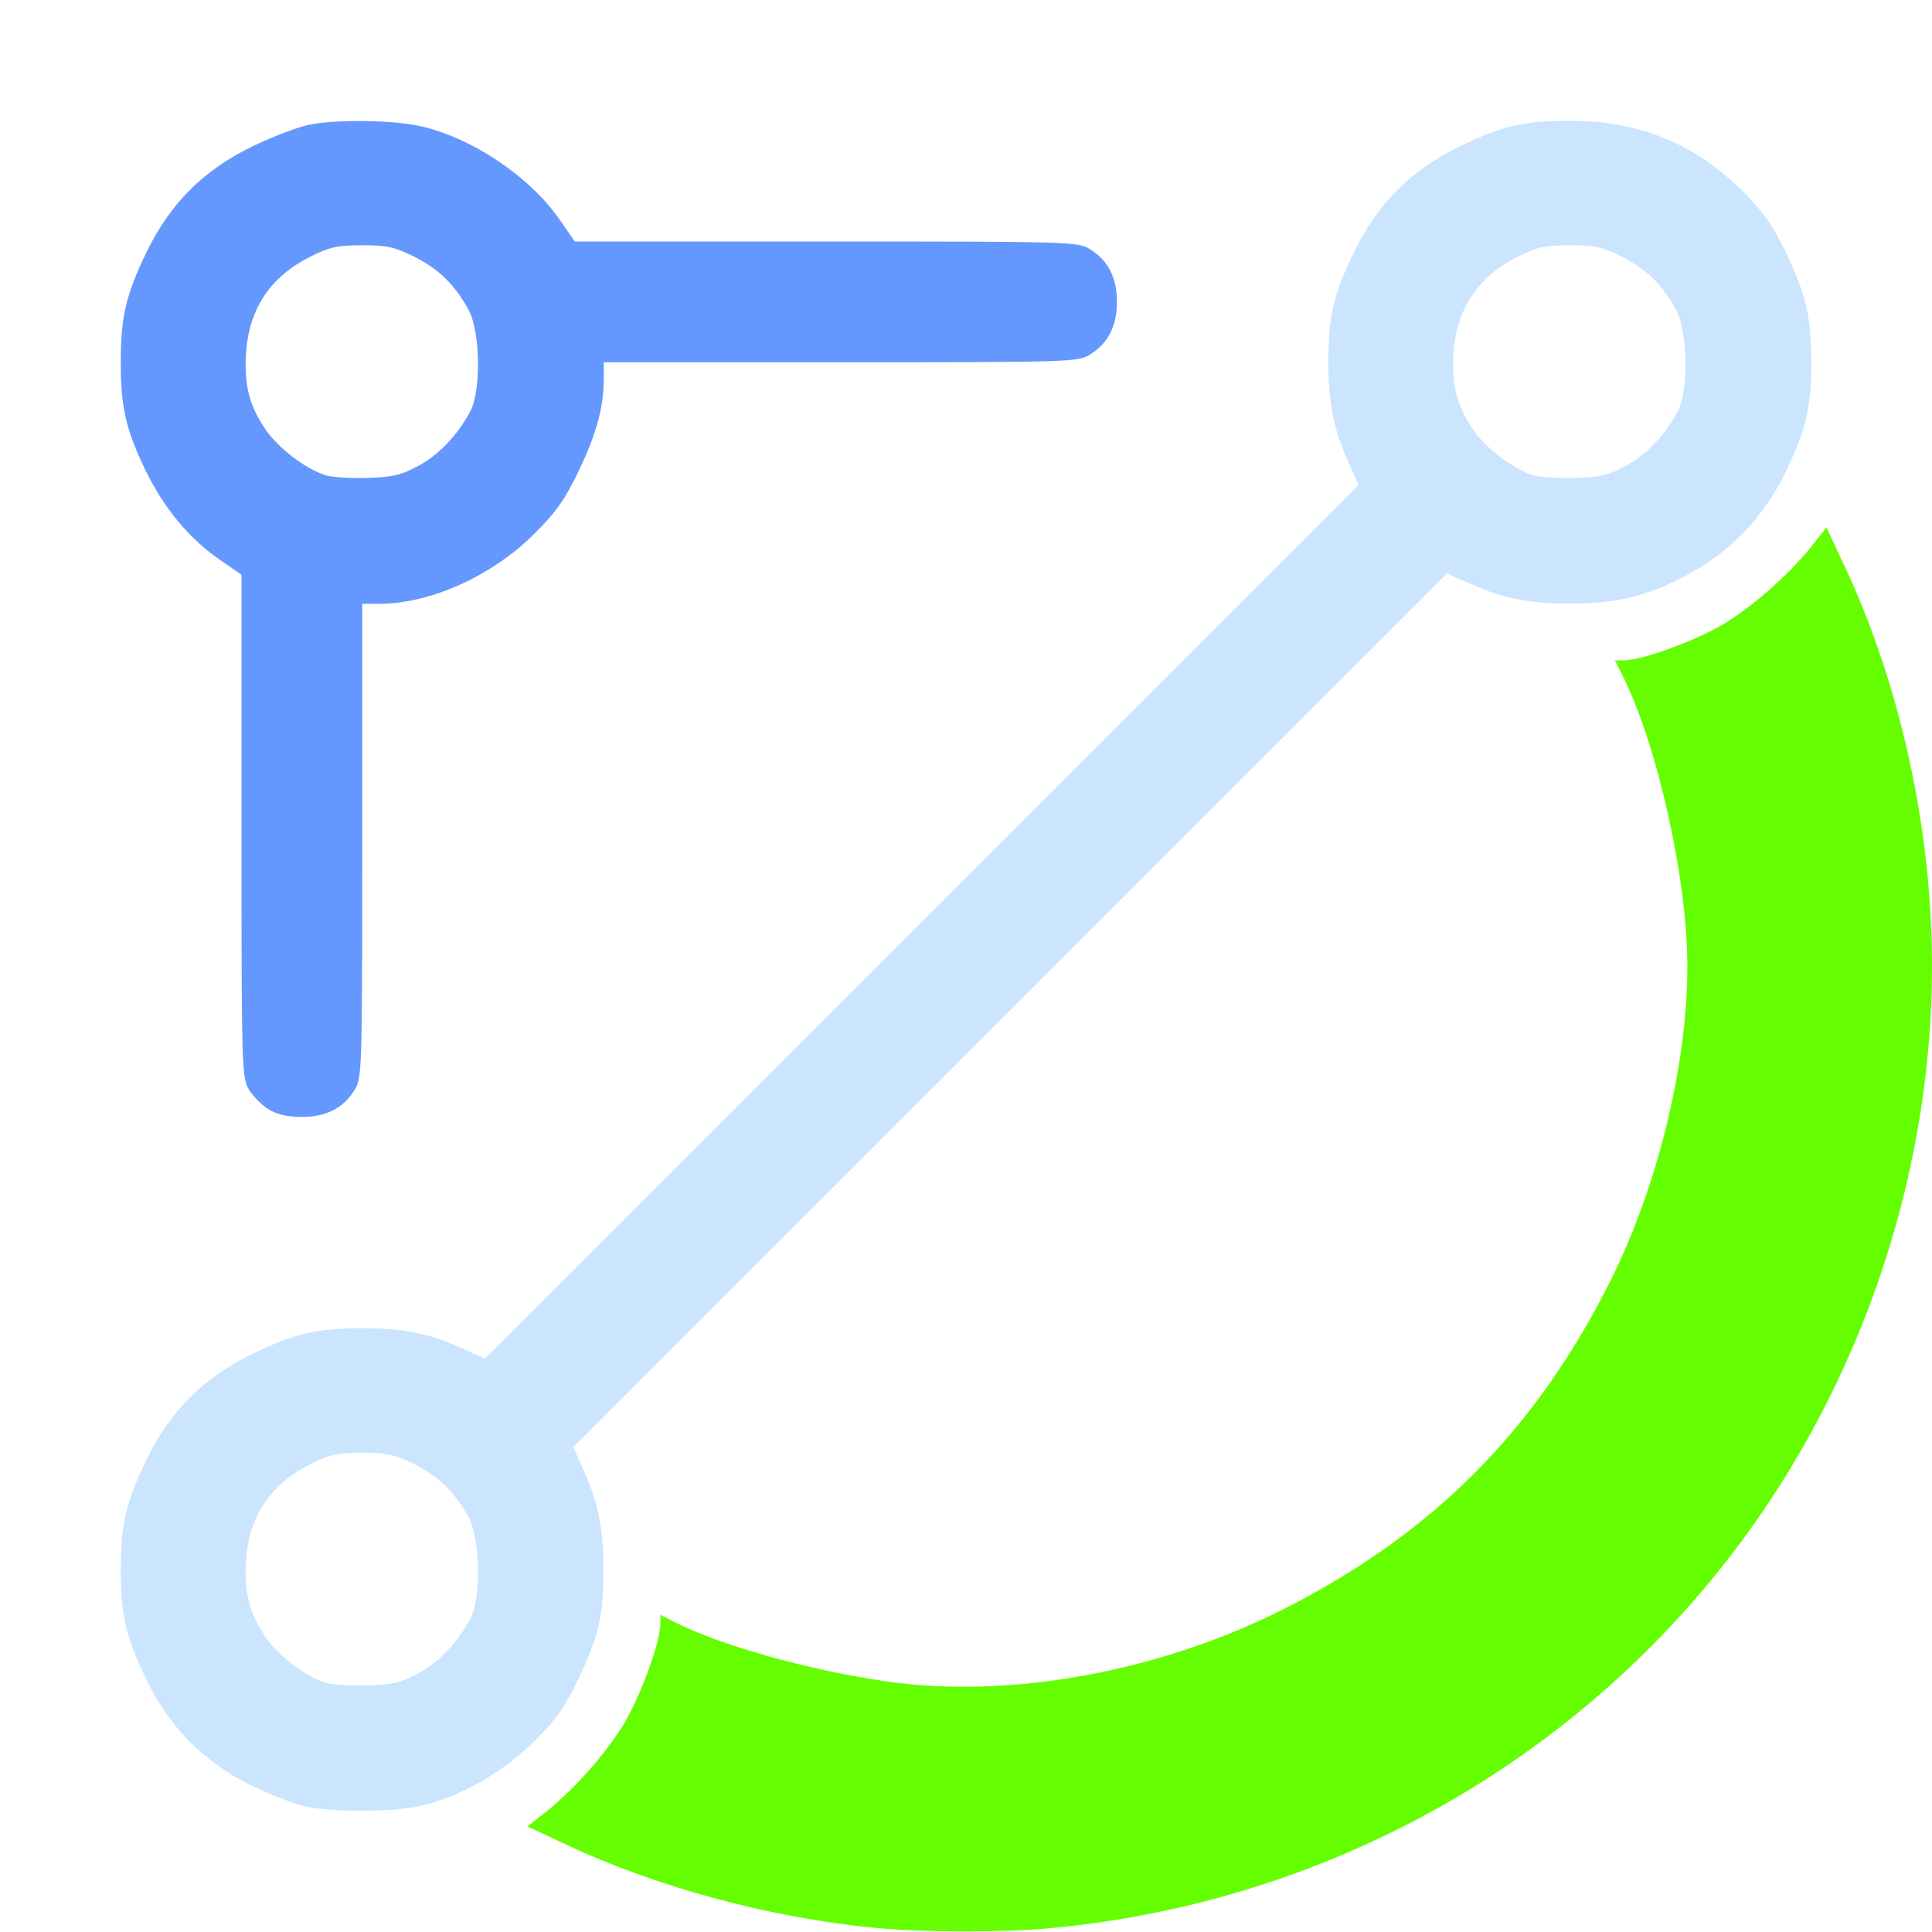 <?xml version="1.0" encoding="UTF-8" standalone="no"?>
<!-- Created with Inkscape (http://www.inkscape.org/) -->

<svg
   version="1.1"
   id="svg2"
   width="1600"
   height="1600"
   viewBox="0 0 1600 1600"
   sodipodi:docname="simplify_adaptive.svg"
   inkscape:version="1.2.2 (732a01da63, 2022-12-09)"
   xmlns:inkscape="http://www.inkscape.org/namespaces/inkscape"
   xmlns:sodipodi="http://sodipodi.sourceforge.net/DTD/sodipodi-0.dtd"
   xmlns="http://www.w3.org/2000/svg"
   xmlns:svg="http://www.w3.org/2000/svg"
   xmlns:rdf="http://www.w3.org/1999/02/22-rdf-syntax-ns#"
   xmlns:cc="http://creativecommons.org/ns#"
   xmlns:dc="http://purl.org/dc/elements/1.1/">
  <defs
     id="defs6" />
  <sodipodi:namedview
     pagecolor="#808080"
     bordercolor="#666666"
     borderopacity="1"
     objecttolerance="10"
     gridtolerance="10"
     guidetolerance="10"
     inkscape:pageopacity="0"
     inkscape:pageshadow="2"
     inkscape:window-width="1993"
     inkscape:window-height="1009"
     id="namedview4"
     showgrid="false"
     inkscape:zoom="0.5"
     inkscape:cx="9"
     inkscape:cy="8"
     inkscape:window-x="-8"
     inkscape:window-y="-8"
     inkscape:window-maximized="1"
     inkscape:current-layer="SIMPLIFY_ADAPTIVE"
     inkscape:showpageshadow="0"
     inkscape:pagecheckerboard="true"
     inkscape:deskcolor="#d1d1d1" />
  <g
     id="SIMPLIFY_ADAPTIVE"
     transform="matrix(100,0,0,100,0,4.9999997e-5)"
     style="stroke-width:0.011">
    <path
       style="fill:none;stroke-width:0"
       d="M 0,8 V 0 h 8 8 L 15.996,3.758 C 15.993,5.915 15.981,7.402 15.966,7.25 15.883,6.381 15.632,5.449 15.278,4.692 L 15.126,4.368 15.006,4.52 C 14.797,4.784 14.45,5.08 14.195,5.212 13.941,5.344 13.577,5.469 13.449,5.469 h -0.075 l 0.059,0.117 c 0.195,0.386 0.393,1.091 0.49,1.742 0.15,1.013 -0.072,2.252 -0.585,3.278 -0.625,1.248 -1.483,2.106 -2.731,2.731 C 9.828,13.727 8.818,13.974 8,13.974 c -0.72,0 -1.843,-0.251 -2.414,-0.541 L 5.469,13.374 v 0.075 c 0,0.128 -0.125,0.492 -0.257,0.746 -0.132,0.255 -0.429,0.602 -0.692,0.811 L 4.368,15.126 4.692,15.278 c 0.757,0.354 1.69,0.605 2.558,0.688 0.152,0.015 -1.335,0.027 -3.492,0.03 L 0,16 Z m 3.496,6.952 c 0.322,-0.076 0.675,-0.278 0.93,-0.533 0.178,-0.178 0.252,-0.282 0.365,-0.516 0.168,-0.35 0.209,-0.529 0.208,-0.912 -5.563e-4,-0.328 -0.046,-0.55 -0.166,-0.819 l -0.084,-0.188 3.618,-3.618 3.618,-3.618 0.188,0.084 C 12.443,4.955 12.663,4.999 13,4.999 13.377,4.999 13.631,4.939 13.95,4.774 14.322,4.58 14.608,4.285 14.791,3.903 14.958,3.555 15,3.374 15,3 15,2.626 14.958,2.445 14.791,2.097 14.679,1.863 14.605,1.759 14.427,1.581 14.035,1.191 13.573,1.001 13.009,1 c -0.383,-6.1562e-4 -0.562,0.04 -0.912,0.208 -0.411,0.197 -0.692,0.478 -0.889,0.889 -0.168,0.35 -0.209,0.529 -0.208,0.912 5.56e-4,0.328 0.046,0.55 0.166,0.819 l 0.084,0.188 L 7.633,7.634 4.016,11.251 3.812,11.16 C 3.548,11.041 3.342,11 3,11 2.626,11 2.445,11.042 2.097,11.209 1.687,11.406 1.406,11.687 1.209,12.097 1.042,12.445 1,12.626 1,13 c 0,0.374 0.042,0.555 0.209,0.903 0.19,0.396 0.475,0.687 0.861,0.878 0.148,0.073 0.344,0.152 0.436,0.174 0.231,0.056 0.75,0.055 0.991,-0.002 z M 2.699,13.937 C 2.53,13.885 2.301,13.709 2.196,13.552 2.062,13.352 2.021,13.188 2.038,12.922 2.062,12.558 2.24,12.291 2.569,12.126 2.732,12.045 2.795,12.031 3,12.031 c 0.205,0 0.268,0.014 0.431,0.095 0.205,0.103 0.34,0.235 0.452,0.445 0.095,0.179 0.102,0.666 0.012,0.835 -0.106,0.198 -0.26,0.36 -0.43,0.452 -0.139,0.075 -0.21,0.092 -0.418,0.1 -0.138,0.005 -0.294,-0.005 -0.348,-0.022 z M 12.699,3.937 c -0.169,-0.052 -0.398,-0.227 -0.503,-0.385 C 12.062,3.352 12.021,3.188 12.038,2.922 12.062,2.558 12.24,2.291 12.569,2.126 12.732,2.045 12.795,2.031 13,2.031 c 0.205,0 0.268,0.014 0.431,0.095 0.205,0.103 0.34,0.235 0.452,0.445 0.095,0.179 0.102,0.666 0.012,0.835 C 13.789,3.604 13.635,3.766 13.465,3.858 13.326,3.934 13.255,3.951 13.047,3.958 12.91,3.963 12.753,3.953 12.699,3.937 Z M 2.774,9.188 C 2.83,9.154 2.904,9.08 2.938,9.024 2.998,8.925 3,8.863 3,6.961 L 3,5 3.148,5 C 3.57,4.998 4.077,4.768 4.427,4.419 4.765,4.083 5,3.557 5,3.139 V 3 l 1.961,-1.156e-4 c 1.902,-1.125e-4 1.964,-0.002 2.063,-0.062 0.152,-0.093 0.226,-0.235 0.226,-0.438 0,-0.202 -0.074,-0.345 -0.226,-0.438 C 8.925,2.002 8.862,2 6.841,2 L 4.76,2 4.64,1.826 C 4.395,1.469 3.923,1.149 3.496,1.048 3.262,0.993 2.792,0.986 2.556,1.034 2.465,1.053 2.259,1.131 2.097,1.209 1.687,1.406 1.406,1.687 1.209,2.097 1.042,2.445 1,2.626 1,3 1,3.372 1.042,3.556 1.203,3.891 1.357,4.209 1.567,4.462 1.826,4.64 L 2,4.76 2,6.841 c 1.125e-4,2.021 0.002,2.084 0.062,2.183 0.093,0.152 0.235,0.226 0.438,0.226 0.117,0 0.205,-0.02 0.274,-0.062 z M 2.699,3.937 C 2.53,3.885 2.301,3.709 2.196,3.552 2.062,3.352 2.021,3.188 2.038,2.922 2.062,2.558 2.24,2.291 2.569,2.126 2.732,2.045 2.795,2.031 3,2.031 c 0.205,0 0.268,0.014 0.431,0.095 C 3.636,2.229 3.771,2.362 3.883,2.571 3.978,2.75 3.985,3.237 3.895,3.406 3.789,3.604 3.635,3.766 3.465,3.858 3.326,3.934 3.255,3.951 3.047,3.958 2.91,3.963 2.753,3.953 2.699,3.937 Z M 8.75,15.966 c 1.536,-0.147 3.066,-0.771 4.269,-1.74 0.897,-0.723 1.61,-1.613 2.134,-2.666 0.448,-0.9 0.72,-1.838 0.813,-2.81 0.015,-0.152 0.027,1.335 0.03,3.492 L 16,16 12.242,15.996 C 10.085,15.993 8.598,15.981 8.75,15.966 Z"
       id="path825"
       inkscape:connector-curvature="0" />
    <path
       style="fill:#cbe5fe;stroke-width:0"
       d="M 2.505,14.954 C 2.414,14.932 2.218,14.854 2.07,14.781 1.684,14.589 1.399,14.299 1.209,13.903 1.042,13.555 1,13.374 1,13 1,12.626 1.042,12.445 1.209,12.097 1.406,11.687 1.687,11.406 2.097,11.209 2.445,11.042 2.626,11 3,11 c 0.342,0 0.548,0.041 0.812,0.16 l 0.203,0.092 3.618,-3.618 3.618,-3.618 -0.084,-0.188 c -0.121,-0.268 -0.166,-0.49 -0.166,-0.819 -6.5e-4,-0.383 0.04,-0.562 0.208,-0.912 0.197,-0.411 0.478,-0.692 0.889,-0.889 0.35,-0.168 0.529,-0.209 0.912,-0.208 0.564,9.059e-4 1.026,0.19 1.418,0.58 0.178,0.178 0.252,0.282 0.365,0.516 C 14.958,2.445 15,2.626 15,3 15,3.374 14.958,3.555 14.791,3.903 14.608,4.285 14.322,4.58 13.95,4.774 13.631,4.939 13.377,4.999 13,4.999 12.663,4.999 12.443,4.955 12.172,4.833 l -0.188,-0.084 -3.618,3.618 -3.618,3.618 0.084,0.188 c 0.121,0.268 0.166,0.49 0.166,0.819 6.5e-4,0.383 -0.04,0.562 -0.208,0.912 -0.112,0.234 -0.186,0.339 -0.365,0.516 -0.256,0.255 -0.609,0.457 -0.93,0.533 -0.241,0.057 -0.76,0.058 -0.991,0.002 z M 3.465,13.858 C 3.635,13.766 3.789,13.604 3.895,13.406 3.985,13.237 3.978,12.75 3.883,12.571 3.771,12.362 3.636,12.229 3.431,12.126 3.268,12.045 3.205,12.031 3,12.031 c -0.205,0 -0.268,0.014 -0.431,0.095 -0.329,0.165 -0.507,0.431 -0.531,0.795 -0.017,0.266 0.024,0.43 0.157,0.63 0.105,0.157 0.334,0.333 0.503,0.385 0.054,0.017 0.211,0.026 0.348,0.022 0.207,-0.007 0.279,-0.024 0.418,-0.1 z M 13.465,3.858 C 13.635,3.766 13.789,3.604 13.895,3.406 13.985,3.237 13.978,2.75 13.883,2.571 13.771,2.362 13.636,2.229 13.431,2.126 13.268,2.045 13.205,2.031 13,2.031 c -0.205,0 -0.268,0.014 -0.431,0.095 -0.329,0.165 -0.507,0.431 -0.531,0.795 -0.017,0.266 0.024,0.43 0.157,0.63 0.105,0.157 0.334,0.333 0.503,0.385 0.054,0.017 0.211,0.026 0.348,0.022 0.207,-0.007 0.279,-0.024 0.418,-0.1 z"
       id="path823"
       inkscape:connector-curvature="0" />
    <path
       style="fill:#6598fe;stroke-width:0"
       d="M 2.226,9.188 C 2.17,9.154 2.096,9.08 2.062,9.024 2.002,8.925 2,8.862 2,6.841 L 2,4.76 1.826,4.64 C 1.567,4.462 1.357,4.209 1.203,3.891 1.042,3.556 1,3.372 1,3 1,2.626 1.042,2.445 1.209,2.097 1.406,1.687 1.687,1.406 2.097,1.209 2.259,1.131 2.465,1.053 2.556,1.034 2.792,0.986 3.262,0.993 3.496,1.048 3.923,1.149 4.395,1.469 4.64,1.826 L 4.76,2 6.841,2 c 2.021,1.125e-4 2.084,0.002 2.183,0.062 0.152,0.093 0.226,0.235 0.226,0.438 0,0.202 -0.074,0.345 -0.226,0.438 -0.099,0.06 -0.161,0.062 -2.063,0.062 L 5,3 V 3.139 C 5,3.372 4.939,3.595 4.791,3.903 4.679,4.137 4.605,4.241 4.427,4.419 4.077,4.768 3.57,4.998 3.148,5 L 3,5 3,6.961 c -1.125e-4,1.902 -0.002,1.964 -0.062,2.063 -0.093,0.152 -0.235,0.226 -0.438,0.226 -0.117,0 -0.205,-0.02 -0.274,-0.062 z M 3.465,3.858 C 3.635,3.766 3.789,3.604 3.895,3.406 3.985,3.237 3.978,2.75 3.883,2.571 3.771,2.362 3.636,2.229 3.431,2.126 3.268,2.045 3.205,2.031 3,2.031 c -0.205,0 -0.268,0.014 -0.431,0.095 -0.329,0.165 -0.507,0.431 -0.531,0.795 -0.017,0.266 0.024,0.43 0.157,0.63 0.105,0.157 0.334,0.333 0.503,0.385 0.054,0.017 0.211,0.026 0.348,0.022 0.207,-0.007 0.279,-0.024 0.418,-0.1 z"
       id="path821"
       inkscape:connector-curvature="0" />
    <path
       style="fill:#65fe00;stroke-width:0"
       d="M 7.25,15.966 C 6.381,15.883 5.449,15.632 4.692,15.278 L 4.368,15.126 4.52,15.006 C 4.784,14.797 5.08,14.45 5.212,14.195 5.344,13.941 5.469,13.577 5.469,13.449 v -0.075 l 0.117,0.059 c 0.386,0.195 1.091,0.393 1.742,0.49 1.013,0.15 2.252,-0.072 3.278,-0.585 1.248,-0.625 2.106,-1.483 2.731,-2.731 C 13.727,9.828 13.974,8.818 13.974,8 c 0,-0.72 -0.251,-1.843 -0.541,-2.414 L 13.374,5.469 h 0.075 c 0.128,0 0.492,-0.125 0.746,-0.257 0.255,-0.132 0.602,-0.429 0.811,-0.692 L 15.126,4.368 15.278,4.692 C 15.74,5.68 16,6.87 16,8 c 0,1.804 -0.638,3.609 -1.774,5.019 -1.355,1.681 -3.348,2.746 -5.523,2.949 -0.391,0.037 -1.061,0.036 -1.453,-0.002 z"
       id="path819"
       inkscape:connector-curvature="0" />
  </g>
</svg>
